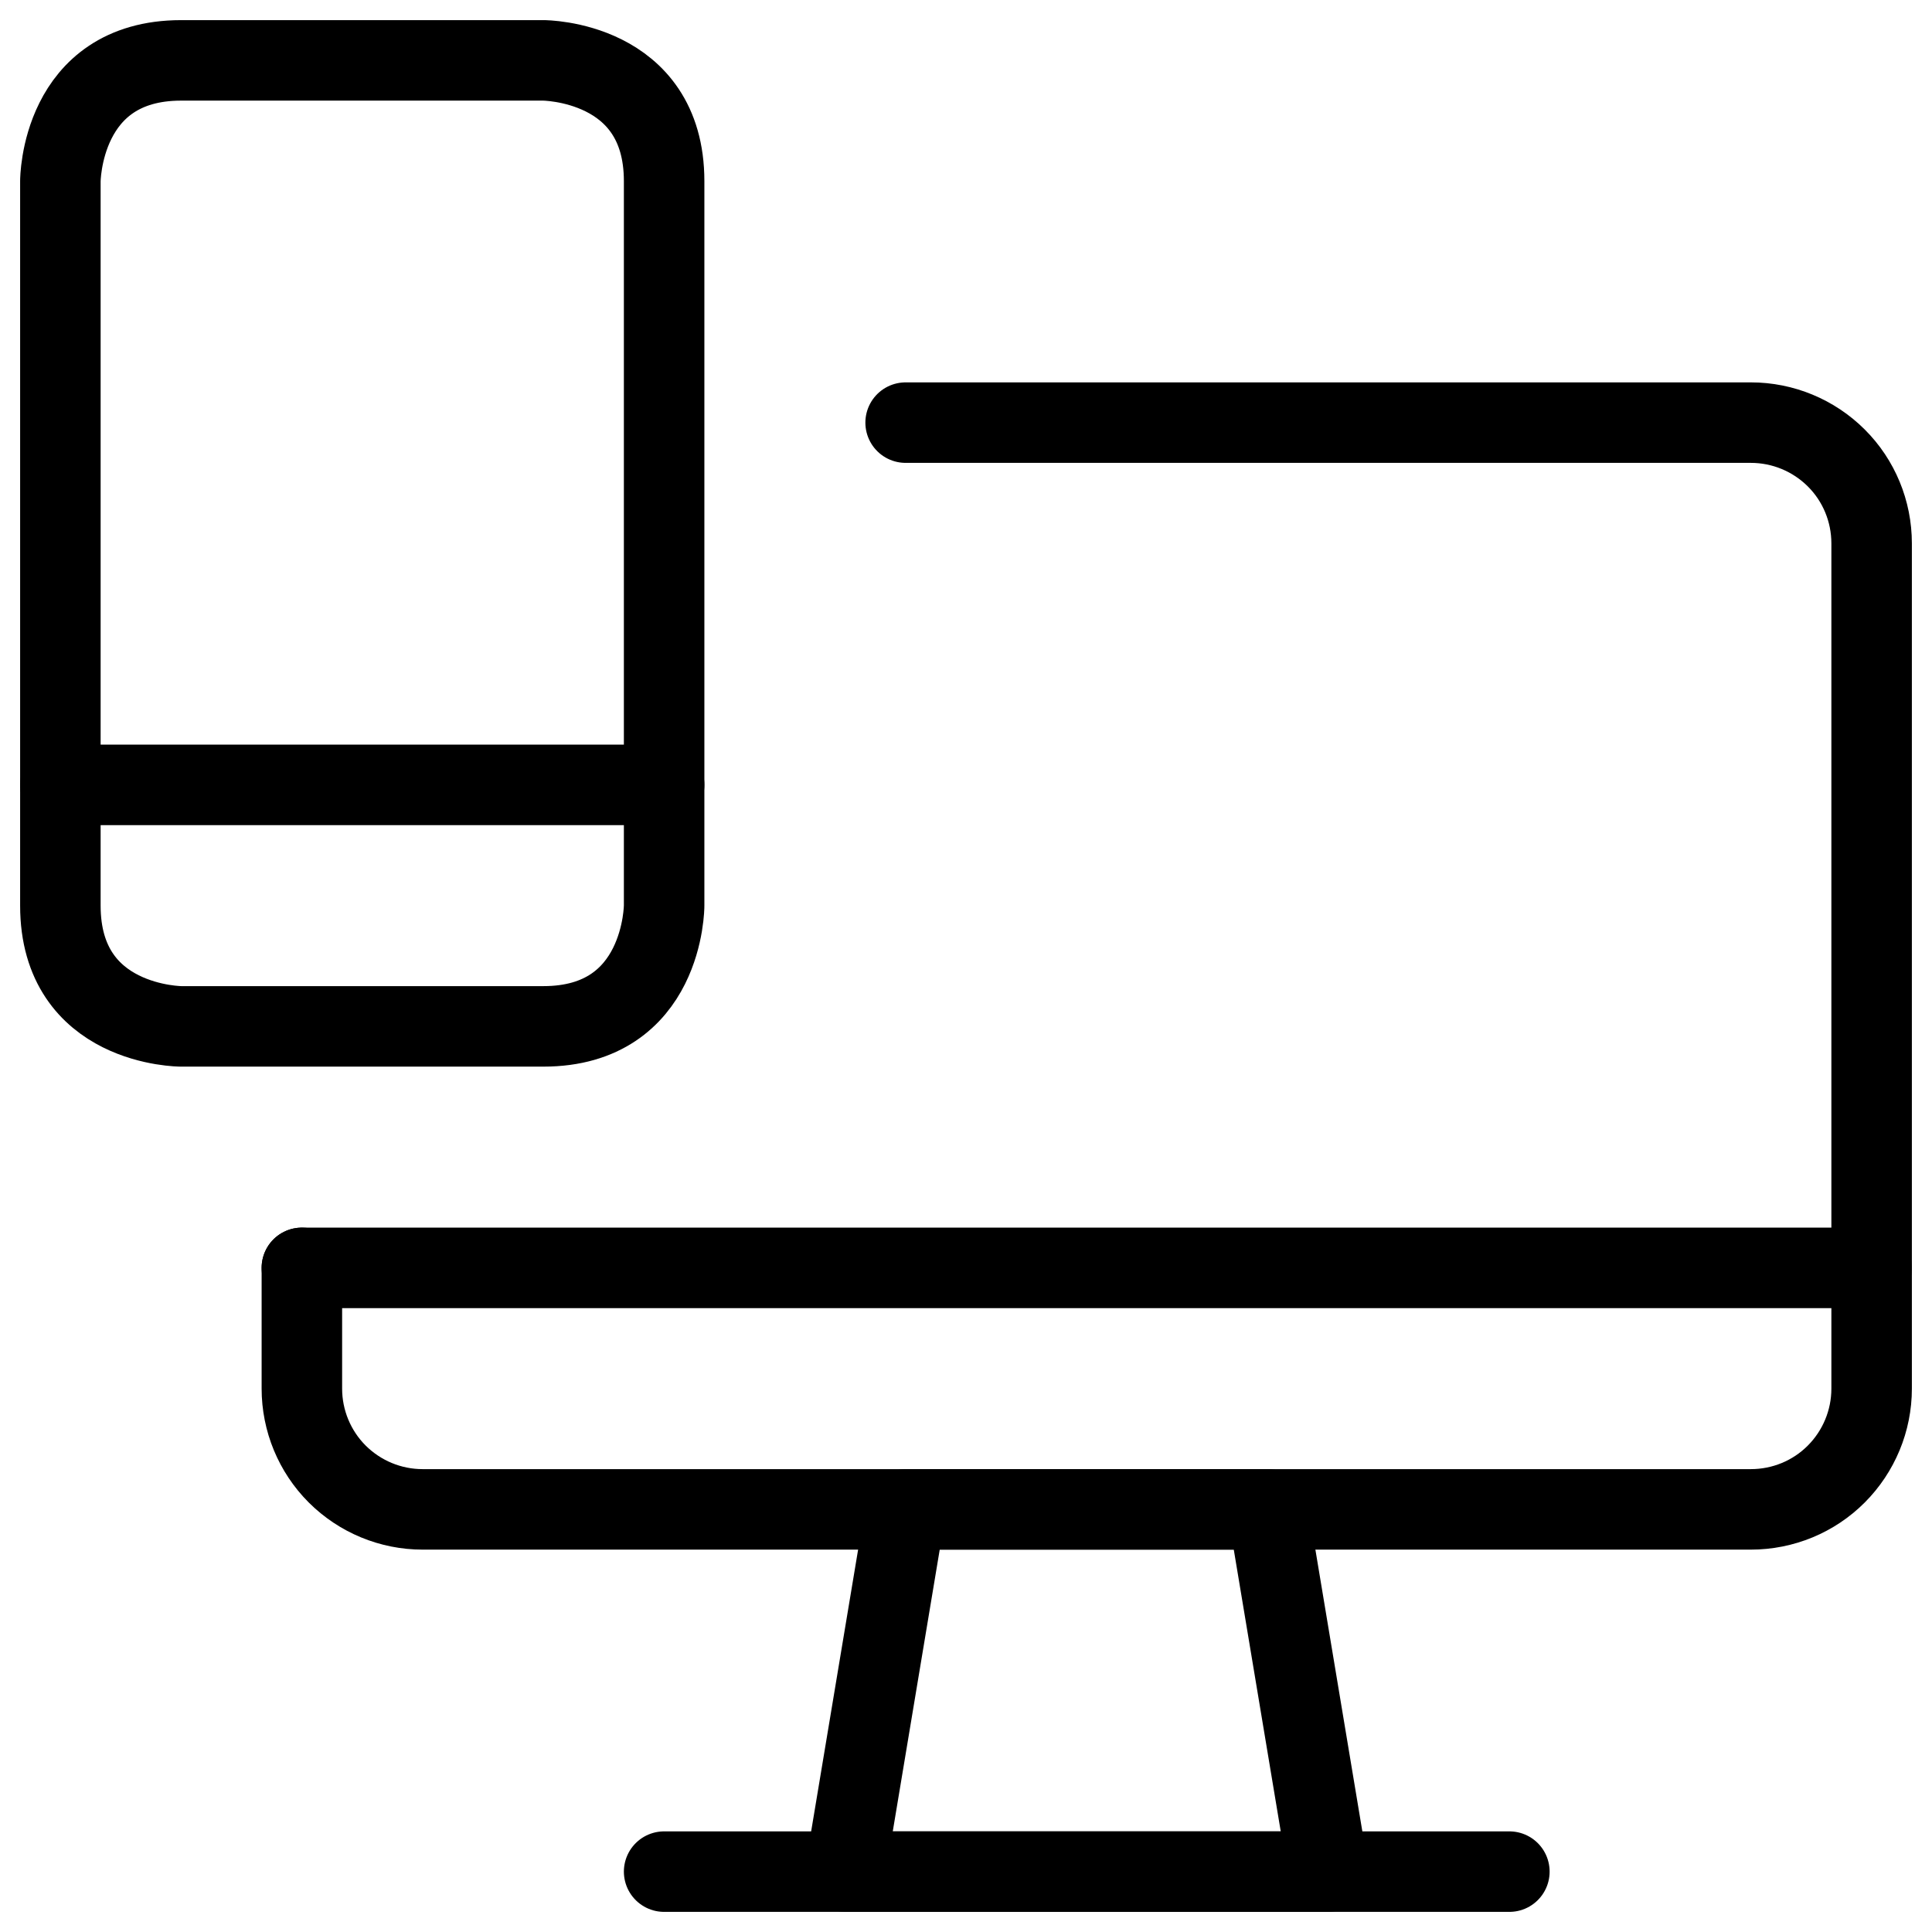 <svg xmlns="http://www.w3.org/2000/svg" fill="none" viewBox="0 0 24 24" id="Responsive-Design--Streamline-Ultimate">
  <desc>
    Responsive Design Streamline Icon: https://streamlinehq.com
  </desc>
  <path stroke="#000000" stroke-linecap="round" stroke-linejoin="round" d="M16.5 23.25h-6l0.75 -4.5h4.5l0.75 4.5Z" stroke-width="1"></path>
  <path stroke="#000000" stroke-linecap="round" stroke-linejoin="round" d="M8.25 23.25h10.5" stroke-width="1"></path>
  <path stroke="#000000" stroke-linecap="round" stroke-linejoin="round" d="M11.25 5.25h10.5c0.398 0 0.779 0.158 1.061 0.439s0.439 0.663 0.439 1.061v10.5c0 0.398 -0.158 0.779 -0.439 1.061s-0.663 0.439 -1.061 0.439H5.25c-0.398 0 -0.779 -0.158 -1.061 -0.439 -0.281 -0.281 -0.439 -0.663 -0.439 -1.061v-1.5" stroke-width="1"></path>
  <path stroke="#000000" stroke-linecap="round" stroke-linejoin="round" d="M3.75 15.75h19.5" stroke-width="1"></path>
  <path stroke="#000000" stroke-linecap="round" stroke-linejoin="round" d="M2.25 0.75h4.5s1.5 0 1.5 1.5v9s0 1.5 -1.5 1.5h-4.5s-1.5 0 -1.5 -1.5v-9s0 -1.5 1.5 -1.5Z" stroke-width="1"></path>
  <path stroke="#000000" stroke-linecap="round" stroke-linejoin="round" d="M0.75 9.75h7.5" stroke-width="1"></path>
</svg>